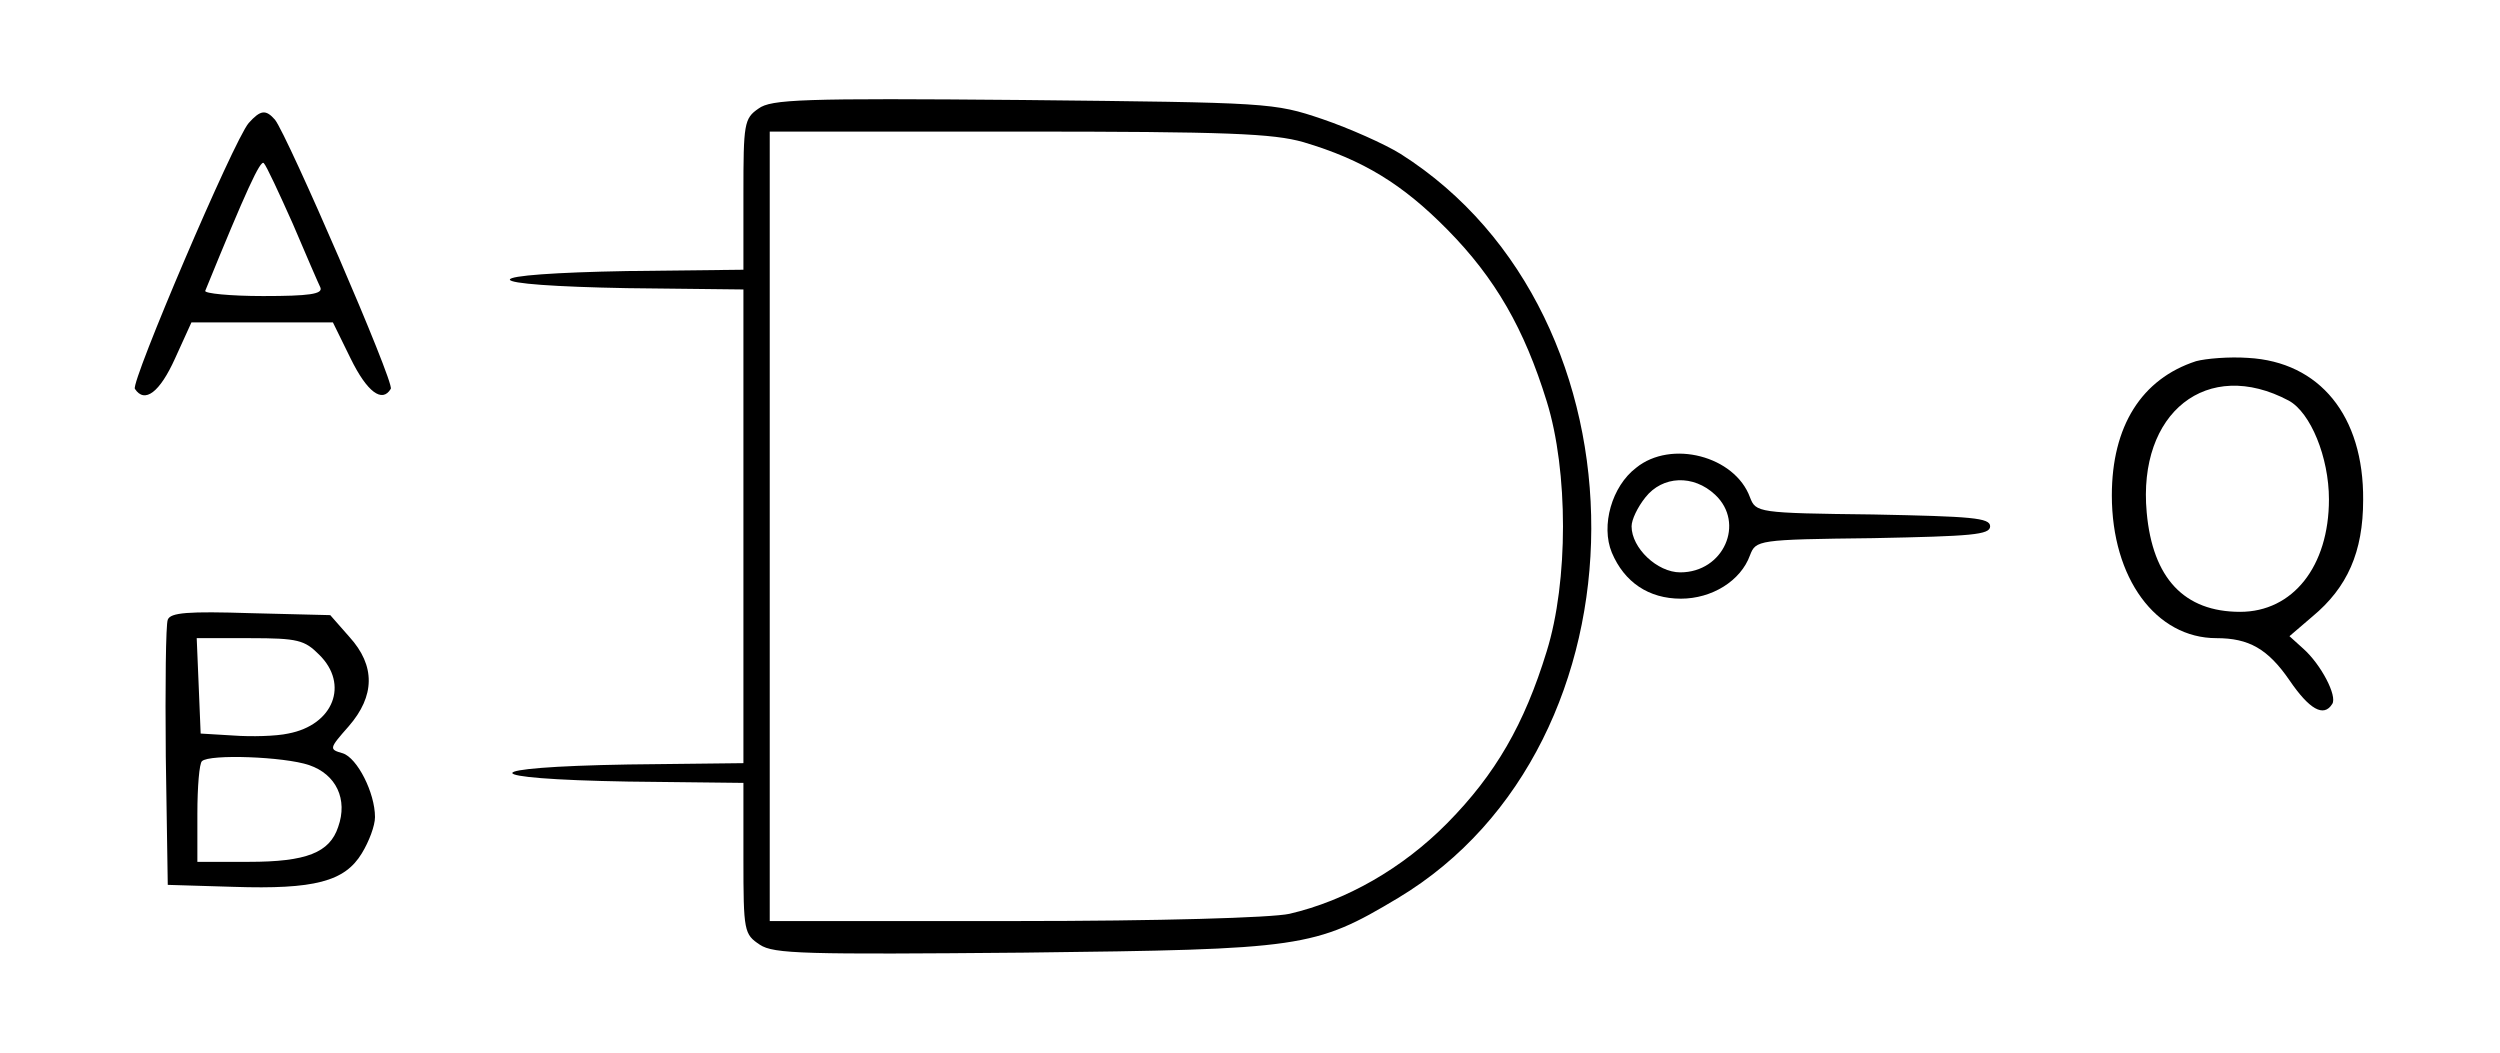 <?xml version="1.0" standalone="no"?>
<!DOCTYPE svg PUBLIC "-//W3C//DTD SVG 20010904//EN"
 "http://www.w3.org/TR/2001/REC-SVG-20010904/DTD/svg10.dtd">
<svg version="1.0" xmlns="http://www.w3.org/2000/svg"
 width="380pt" height="160pt" viewBox="0 0 380 160"
 preserveAspectRatio="xMidYMid meet">
<g transform="translate(0,160) scale(0.1,-0.1)"
fill="#000000" stroke="none">
<path d="M1153 1435 c-22 -15 -23 -23 -23 -130 l0 -115 -177 -2 c-110 -2 -178
-7 -178 -13 0 -6 68 -11 178 -13 l177 -2 0 -360 0 -360 -175 -2 c-235 -4 -235
-22 0 -26 l175 -2 0 -115 c0 -111 1 -115 25 -131 21 -14 67 -15 402 -12 423 5
441 7 568 83 390 234 392 885 4 1131 -24 15 -78 39 -119 53 -74 25 -80 25
-455 29 -337 3 -383 1 -402 -13z m828 -51 c91 -27 151 -64 219 -133 73 -74
117 -151 151 -261 33 -106 33 -274 0 -380 -34 -111 -78 -187 -151 -261 -68
-69 -154 -118 -240 -138 -27 -6 -198 -11 -417 -11 l-373 0 0 600 0 600 378 0
c319 0 387 -3 433 -16z"/>
<path d="M378 1413 c-23 -27 -179 -393 -173 -404 15 -23 38 -5 61 46 l25 55
108 0 107 0 27 -55 c25 -51 48 -68 61 -46 6 9 -157 385 -176 409 -14 16 -22
15 -40 -5z m67 -153 c20 -47 39 -91 42 -97 4 -10 -17 -13 -87 -13 -50 0 -90 4
-88 8 62 152 84 200 89 194 4 -4 23 -45 44 -92z"/>
<path d="M3338 1051 c-83 -27 -128 -99 -128 -204 0 -126 67 -217 159 -217 49
0 78 -16 111 -64 30 -44 52 -57 65 -36 8 12 -17 60 -44 84 l-21 19 35 30 c53
44 77 98 77 177 1 128 -66 210 -175 216 -29 2 -64 -1 -79 -5z m141 -60 c33
-18 61 -86 61 -150 0 -102 -55 -171 -135 -171 -85 0 -133 51 -142 151 -14 152
92 236 216 170z"/>
<path d="M2487 889 c-37 -28 -54 -88 -37 -129 19 -45 56 -70 105 -70 47 0 91
27 105 66 9 23 11 24 187 26 150 3 178 5 178 18 0 13 -28 15 -178 18 -176 2
-178 3 -187 26 -23 63 -120 88 -173 45z m120 -41 c46 -43 13 -118 -53 -118
-35 0 -74 37 -74 70 0 10 9 29 21 44 26 33 73 35 106 4z"/>
<path d="M255 658 c-3 -7 -4 -101 -3 -208 l3 -195 100 -3 c123 -4 169 8 195
51 11 18 20 42 20 55 0 37 -27 90 -49 97 -21 6 -21 7 9 41 40 46 41 92 1 136
l-29 33 -121 3 c-95 3 -122 1 -126 -10z m230 -53 c46 -45 22 -107 -47 -120
-18 -4 -56 -5 -83 -3 l-50 3 -3 73 -3 72 81 0 c73 0 83 -3 105 -25z m-15 -168
c41 -14 59 -52 44 -94 -13 -39 -48 -53 -136 -53 l-78 0 0 73 c0 41 3 77 7 80
11 11 125 7 163 -6z"/>
</g>
</svg>
